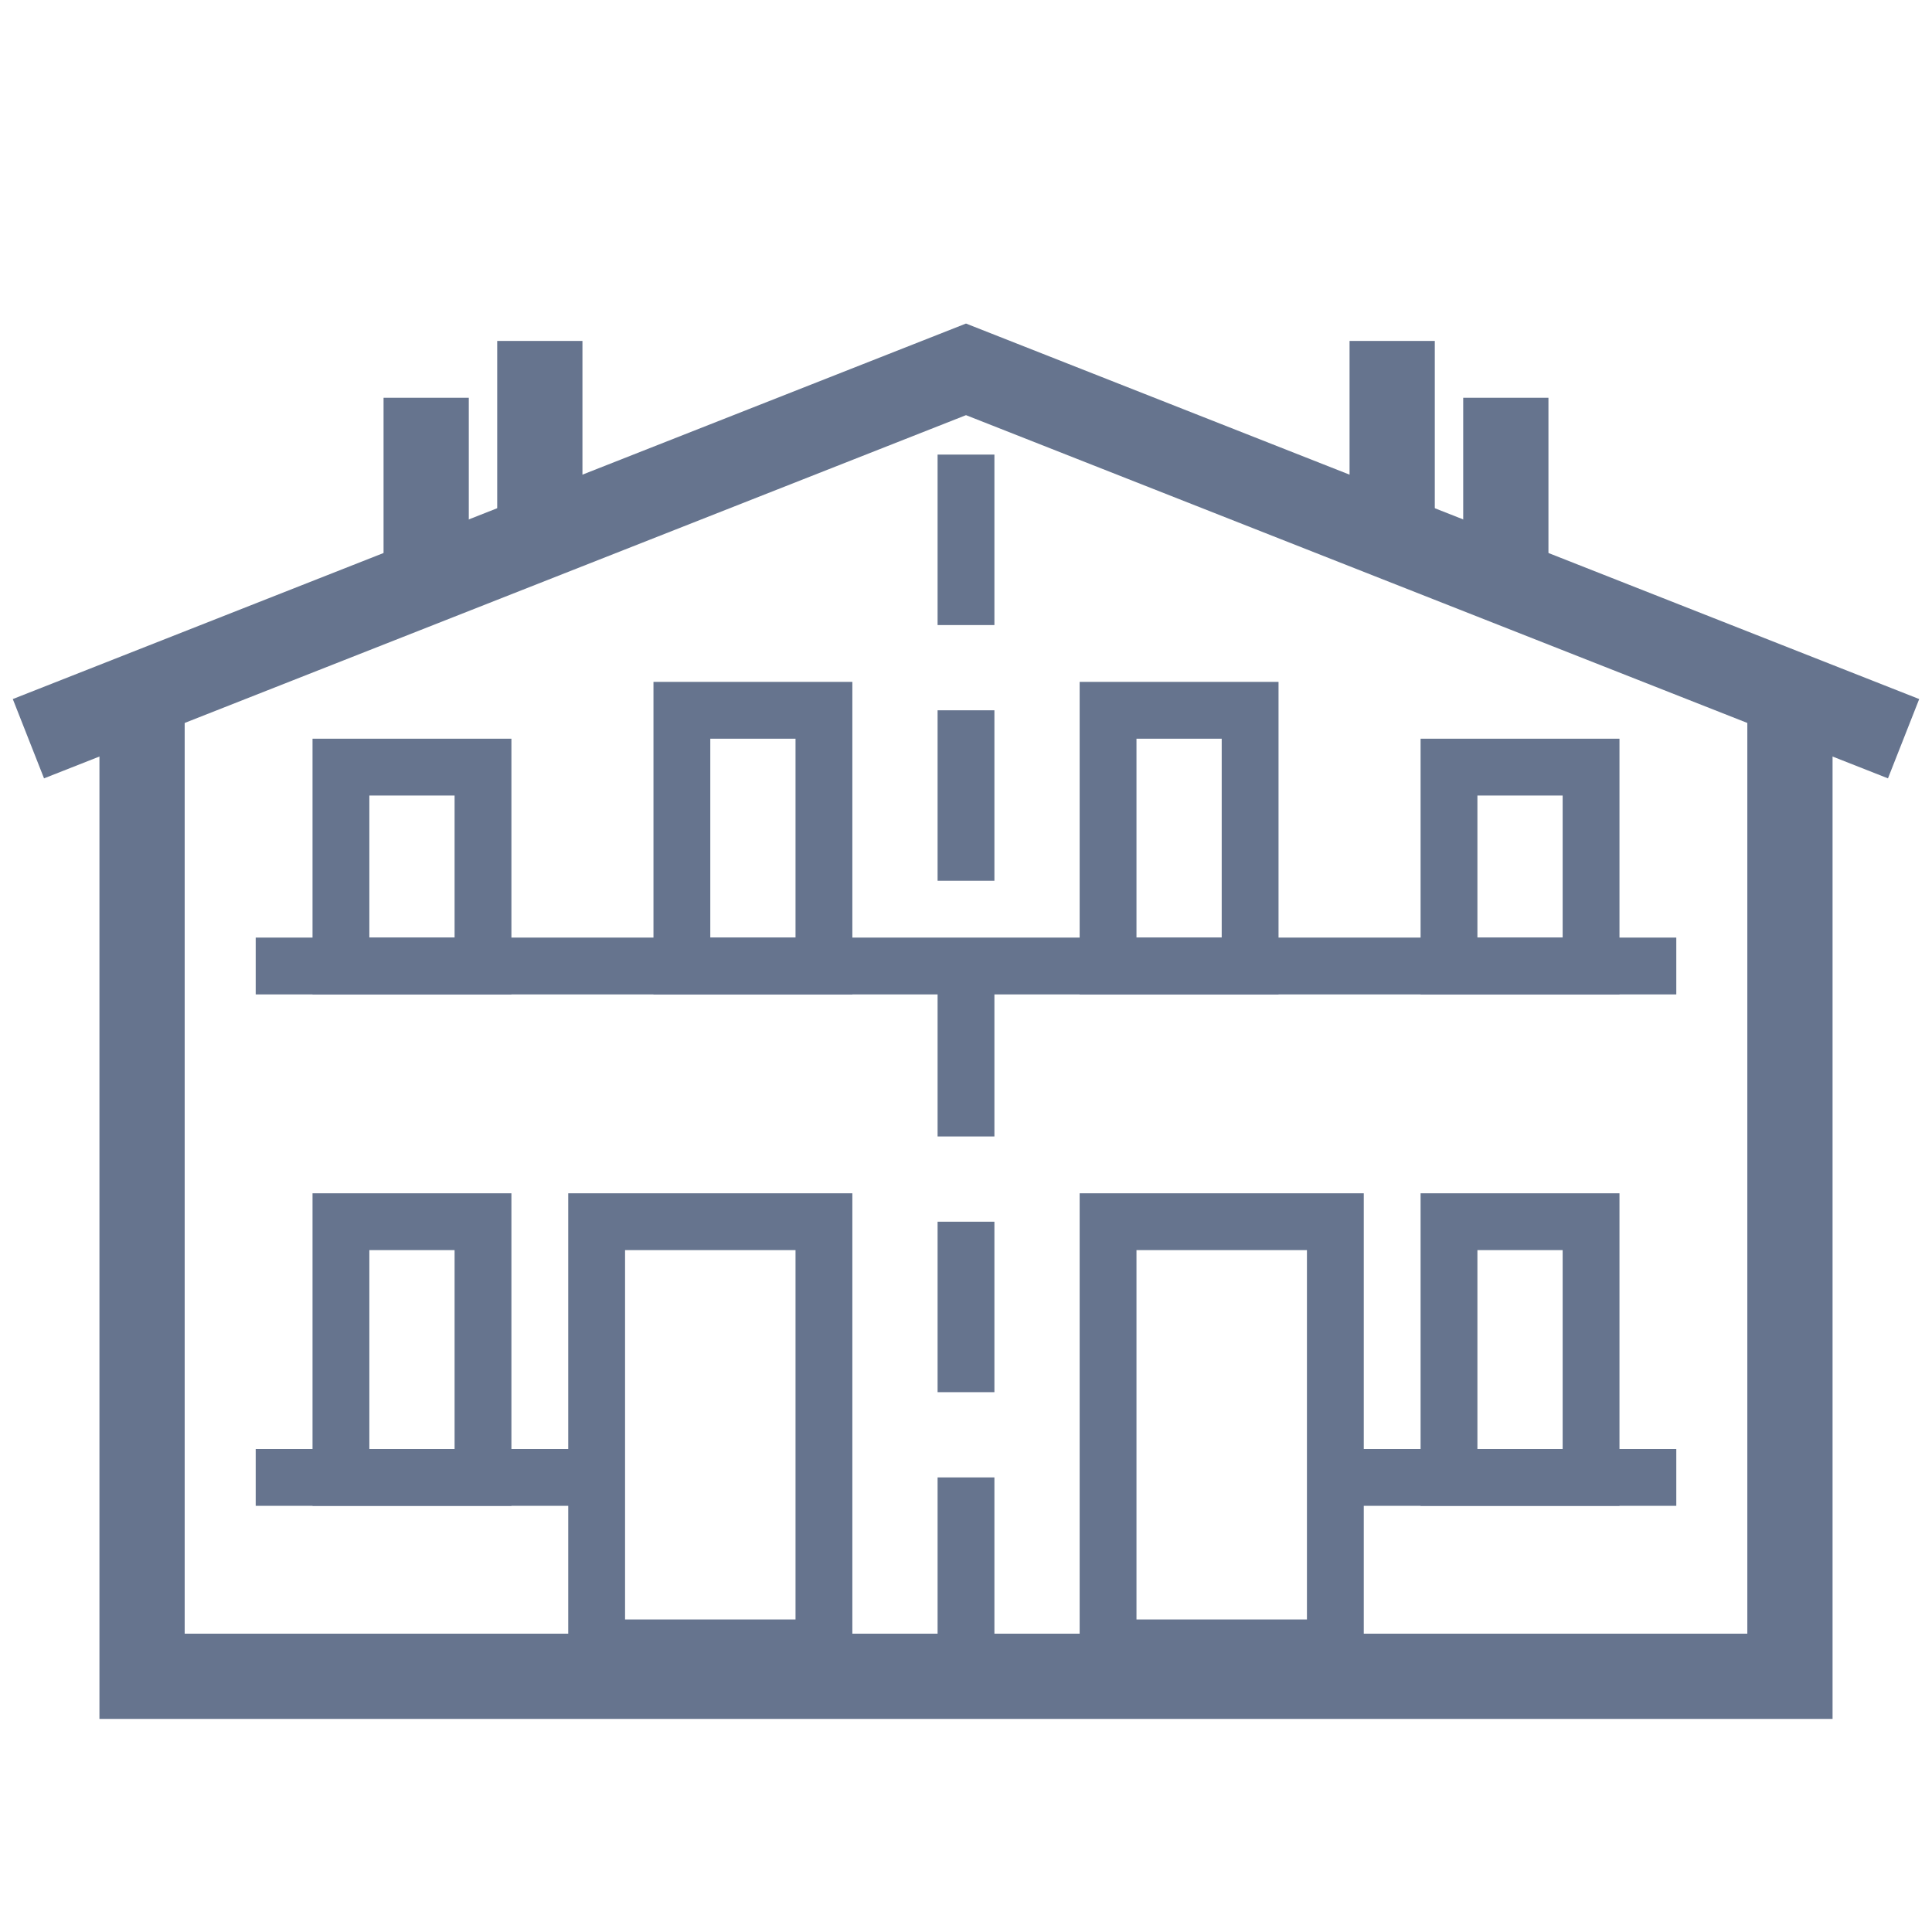 <svg width="68" height="68" viewBox="0 0 68 68" fill="none" xmlns="http://www.w3.org/2000/svg">
<path d="M1 26L34 13L67 26" stroke="#66748E" stroke-width="3"/>
<path d="M5 24V59H63V24.854" stroke="#66748E" stroke-width="3"/>
<path d="M49 18V12" stroke="#66748E" stroke-width="3"/>
<path d="M19 18V12" stroke="#66748E" stroke-width="3"/>
<path d="M53 20V14" stroke="#66748E" stroke-width="3"/>
<path d="M15 20V14" stroke="#66748E" stroke-width="3"/>
<rect x="12" y="27" width="5" height="7" stroke="#66748E" stroke-width="2"/>
<rect x="-1" y="1" width="5" height="7" transform="matrix(-1 0 0 1 55 26)" stroke="#66748E" stroke-width="2"/>
<rect x="12" y="43" width="5" height="9" stroke="#66748E" stroke-width="2"/>
<rect x="-1" y="1" width="5" height="9" transform="matrix(-1 0 0 1 55 42)" stroke="#66748E" stroke-width="2"/>
<rect x="24" y="25" width="5" height="9" stroke="#66748E" stroke-width="2"/>
<rect x="-1" y="1" width="5" height="9" transform="matrix(-1 0 0 1 43 24)" stroke="#66748E" stroke-width="2"/>
<rect x="21" y="43" width="8" height="15" stroke="#66748E" stroke-width="2"/>
<rect x="-1" y="1" width="8" height="15" transform="matrix(-1 0 0 1 46 42)" stroke="#66748E" stroke-width="2"/>
<path d="M9 34H34" stroke="#66748E" stroke-width="2"/>
<path d="M59 34H34" stroke="#66748E" stroke-width="2"/>
<path d="M9 52H21" stroke="#66748E" stroke-width="2"/>
<path d="M59 52H47" stroke="#66748E" stroke-width="2"/>
<path d="M34 16V58.5" stroke="#66748E" stroke-width="2" stroke-dasharray="6 3"/>
</svg>
